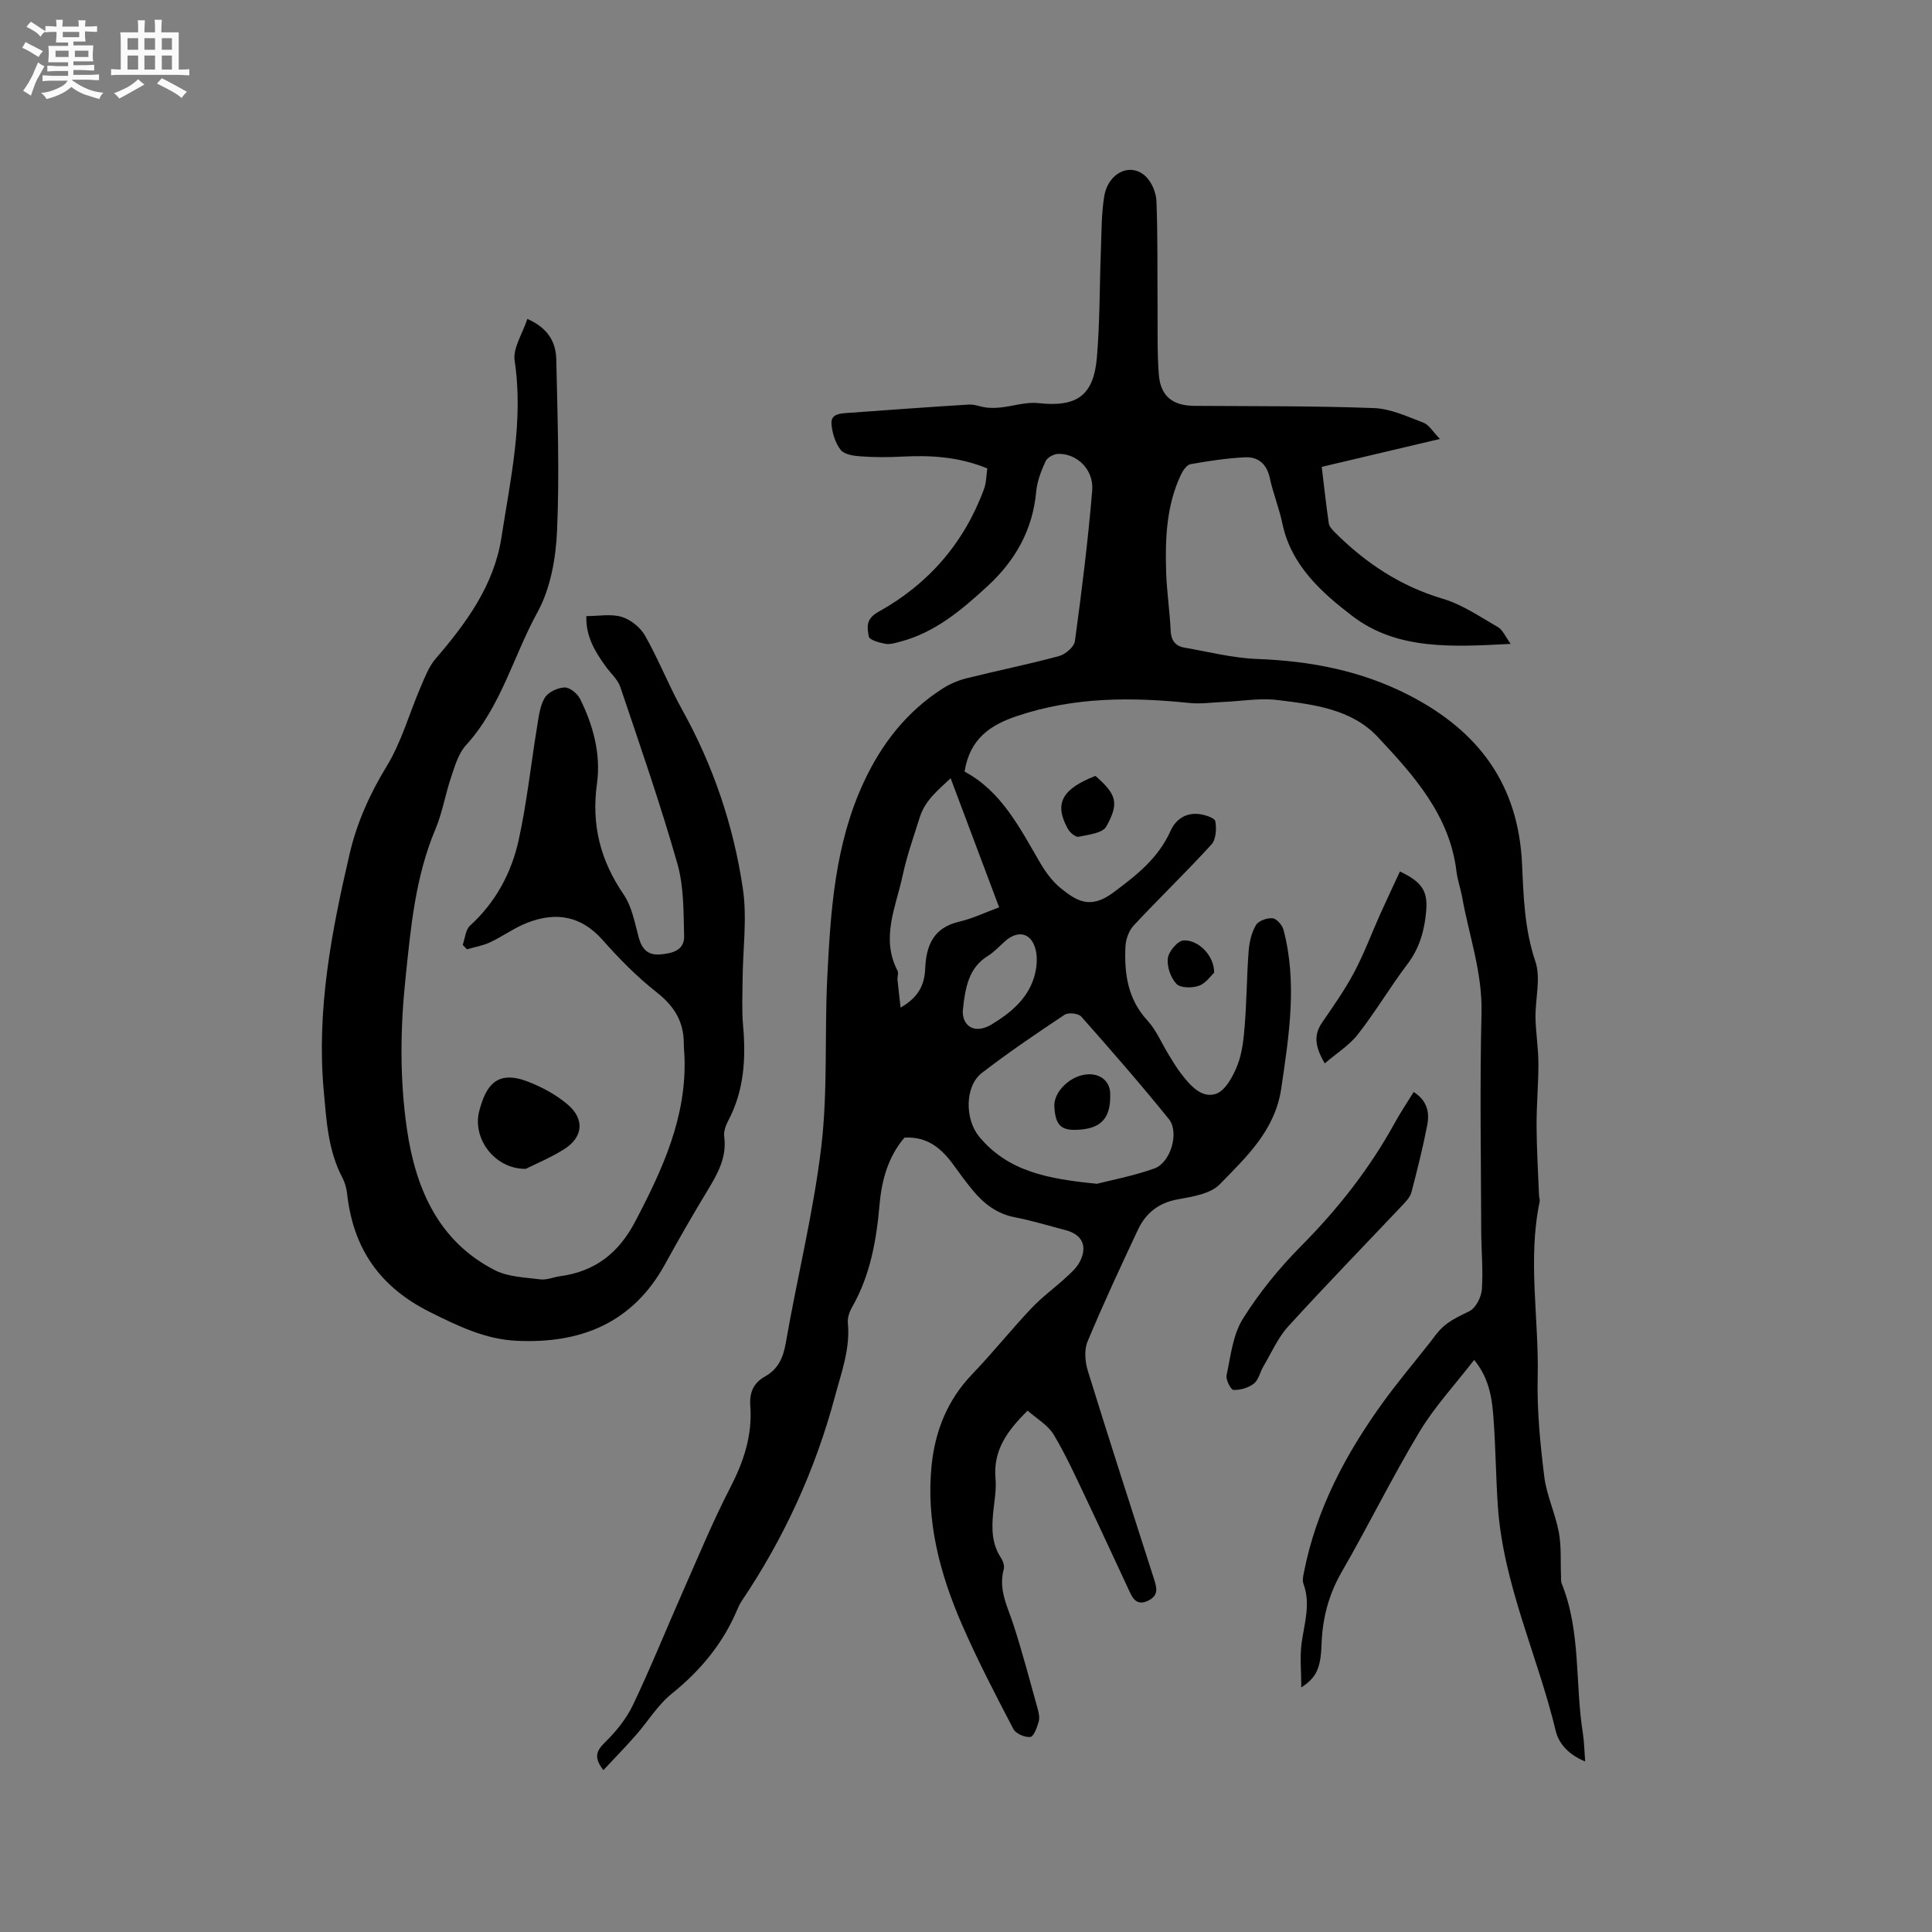 <svg enable-background="new 0 0 400 400" viewBox="0 0 400 400" xmlns="http://www.w3.org/2000/svg"><rect x="0" y="0" width="400" height="400" fill="#808080" stroke="none"/><path d="m6.8 9.5c.6.3 1.3.7 2.1 1.1-.4.4-.7.8-.9 1.2-.7-.4-1.3-.8-1.8-1.1s-1.1-.6-1.6-.8c.2-.4.5-.8.7-1.2.4.2.8.5 1.5.8zm.9 6.9c-.3.6-.5 1.1-.7 1.7s-.4 1.1-.6 1.7c-.6-.4-1.1-.7-1.6-1 .7-1 1.2-1.8 1.5-2.4.3-.5.6-1.1.8-1.7.3-.6.5-1.2.8-1.8.3.3.8.6 1.3.8-.7 1.3-1.2 2.2-1.5 2.7zm.1-11c.4.3 1 .7 1.7 1.1-.5.2-.8.6-1.1 1.1-.5-.6-1-1-1.4-1.2s-.9-.6-1.5-.8c.2-.4.5-.7.9-1.1.5.3.9.6 1.4.9zm10.5 13.1c1 .4 2 .6 3.1.7-.4.4-.7.8-.8 1.3-.9-.2-1.9-.6-3-.9-1-.4-2-.9-2.8-1.6-.5.4-1.1.9-1.9 1.3s-1.9.9-3.3 1.2c-.1-.3-.5-.8-1.1-1.3 1 0 2.1-.3 3.2-.8 1.2-.5 1.9-1 2.3-1.7h-3.2c-.4 0-1 0-2 .1v-1.2c1 0 1.7.1 2 .1h3.3v-1h-2.3c-.2 0-.9 0-2 .1v-1.2c1.2 0 1.9.1 2 .1h2.3v-.8h-4.1c0-.7.1-1.2.1-1.6 0-.5 0-1.1-.1-1.8h4.1v-.7h-2.5c0-.6.1-1.1.1-1.6v-.6h-.5c-.4 0-1 0-1.8.1v-1.3c1.2 0 1.9.1 2.1.1h.2c0-.3 0-.8-.1-1.4h1.4c0 .6-.1 1-.1 1.4h3.4c0-.4 0-.8-.1-1.3h1.5c0 .4-.1.9-.1 1.3.7 0 1.5 0 2.5-.1v1.2c-1 0-1.8-.1-2.5-.1v.6c0 .3 0 .8.1 1.5h-2.5v.8h4.1c0 .7-.1 1.3-.1 1.8s0 1 .1 1.5h-4.1v.8h1.4c.8 0 1.8 0 2.9-.1v1.2c-1 0-1.9-.1-2.8-.1h-1.5v1h3.2c.3 0 1 0 2.1-.1v1.2c-1.1 0-1.8-.1-2.1-.1h-3.4l-.1.1c1.4 1 2.4 1.5 3.4 1.9zm-4.1-6.7v-1.3h-2.7v1.3zm2.2-4.1v-1.1h-3.4v1.1zm1.9 4.1v-1.3h-2.8v1.3z" fill="#fafafb"/><path d="m37 6.7v2.3 5.4c1 0 1.8 0 2.2-.1v1.3c-.6 0-1.5-.1-2.5-.1h-11.9c-.7 0-1.3 0-1.8.1v-1.3c.5 0 1.1.1 2 .1v-5.2c0-1 0-1.8-.1-2.5h3.7c0-1.3 0-2.1-.1-2.5h1.5c0 .4-.1 1.3-.1 2.5h2.2c0-1.2 0-2.1-.1-2.6h1.5c0 .4-.1 1.3-.1 2.6zm-12.3 13.7c-.3-.4-.7-.8-1.1-1.1 1.1-.4 2.1-.9 2.9-1.3.8-.5 1.5-1 2.1-1.6.4.4.9.8 1.3 1.1-2.5 1.4-4.2 2.4-5.2 2.9zm3.9-10.1v-2.4h-2.2v2.4zm0 4.1v-2.9h-2.2v2.9zm3.5-4.1v-2.4h-2.2v2.4zm0 4.1v-2.9h-2.2v2.9zm.4 2.9 1-1.1c.6.3 1.4.7 2.5 1.3s2 1.1 2.7 1.5c-.4.4-.8.8-1.1 1.3-.8-.8-2.5-1.7-5.1-3zm3.1-7v-2.4h-2.1v2.4zm0 4.1v-2.9h-2.1v2.9z" fill="#fafafb"/><g fill="#000001"><path d="m199.7 159.75c7.58 4.04 11.39 11.56 15.6 18.8 1.15 1.98 2.6 3.97 4.37 5.39 3.14 2.51 5.99 4.42 10.73.92 4.85-3.59 9.41-7.16 11.95-12.83 1.08-2.41 3.16-3.8 5.88-3.49 1.23.14 3.26.79 3.39 1.5.28 1.54.14 3.77-.81 4.81-5.21 5.71-10.8 11.09-16.08 16.75-1.01 1.08-1.65 2.88-1.72 4.38-.25 5.57.45 10.87 4.55 15.3 1.83 1.98 2.91 4.66 4.35 7 .83 1.35 1.64 2.73 2.61 3.99 1.85 2.41 4.22 5.19 7.22 4.2 1.96-.65 3.56-3.65 4.46-5.94 1.02-2.6 1.3-5.55 1.52-8.38.4-5.07.41-10.17.8-15.24.14-1.84.59-3.82 1.51-5.38.52-.89 2.31-1.52 3.44-1.41.85.08 2.01 1.42 2.27 2.4 2.88 10.95 1.14 21.81-.46 32.77-1.28 8.76-7.22 14.22-12.73 19.9-1.96 2.02-5.74 2.57-8.81 3.14-3.95.74-6.56 2.89-8.16 6.31-3.59 7.65-7.17 15.32-10.42 23.13-.72 1.73-.51 4.19.07 6.07 4.47 14.46 9.14 28.86 13.76 43.28.55 1.73.86 3.24-1.25 4.27-2 .98-3 0-3.74-1.58-2.92-6.21-5.76-12.46-8.71-18.65-2.27-4.75-4.42-9.59-7.11-14.1-1.21-2.03-3.59-3.37-5.42-5-4.24 4.17-7.16 8.22-6.65 14.01.21 2.4-.27 4.86-.5 7.29-.3 3.21-.26 6.32 1.63 9.17.43.65.77 1.69.57 2.39-1.13 4.13.75 7.62 1.97 11.33 1.87 5.72 3.39 11.55 5.01 17.35.25.9.5 1.96.27 2.81-.33 1.2-1.02 3.12-1.74 3.21-1.13.13-3.02-.69-3.52-1.66-3.72-7.12-7.43-14.26-10.64-21.62-4.57-10.5-7.48-21.46-6.27-33.05.74-7.07 3.28-13.44 8.35-18.73 4.25-4.43 8.1-9.25 12.32-13.72 2.16-2.29 4.76-4.17 7.09-6.31 1.07-.99 2.25-2.02 2.9-3.28 1.69-3.26.5-5.68-2.99-6.58-3.48-.9-6.94-1.97-10.47-2.65-3.79-.73-6.51-2.91-8.83-5.75-1.27-1.56-2.48-3.17-3.65-4.81-2.49-3.51-5.44-6.21-10.35-5.93-3.3 3.85-4.71 8.69-5.15 13.81-.65 7.45-1.92 14.67-5.69 21.28-.55.97-.99 2.23-.88 3.31.51 5.35-1.34 10.21-2.68 15.22-4.06 15.18-10.51 29.24-19.26 42.26-.35.52-.65 1.1-.89 1.68-2.96 7.1-7.64 12.75-13.64 17.58-2.91 2.34-4.93 5.75-7.44 8.6-2.14 2.43-4.4 4.75-6.7 7.22-1.95-2.49-1.6-3.89.31-5.74 2.32-2.25 4.47-4.94 5.85-7.84 3.72-7.82 6.96-15.88 10.47-23.81 3.12-7.06 6.07-14.21 9.61-21.06 2.8-5.41 4.63-10.88 4.17-16.98-.2-2.67.6-4.71 3.04-6.07 2.67-1.49 3.76-3.8 4.3-6.9 2.35-13.55 5.72-26.97 7.35-40.6 1.38-11.53.67-23.29 1.24-34.93.68-13.87 1.56-27.74 7.58-40.66 3.71-7.97 8.92-14.63 16.37-19.38 1.48-.94 3.19-1.66 4.9-2.09 6.37-1.59 12.81-2.88 19.15-4.6 1.32-.36 3.12-1.9 3.28-3.09 1.41-10.38 2.72-20.78 3.58-31.21.36-4.32-3.19-7.67-7.06-7.56-.91.03-2.24.75-2.59 1.51-.91 2-1.75 4.16-1.95 6.32-.72 7.94-4.36 14.31-10.1 19.58-5.32 4.89-10.81 9.57-18.04 11.47-1.02.27-2.13.62-3.11.44-1.24-.23-3.28-.8-3.4-1.5-.32-1.82-.75-3.6 1.99-5.12 10.33-5.71 17.74-14.25 21.86-25.42.49-1.33.47-2.86.68-4.27-5.91-2.42-11.75-2.76-17.71-2.44-2.85.15-5.73.15-8.58-.06-1.42-.1-3.34-.39-4.07-1.34-1.11-1.42-1.74-3.47-1.9-5.31-.19-2.17 1.8-2.22 3.41-2.34 8.35-.6 16.69-1.22 25.04-1.73 1.22-.07 2.46.5 3.71.63.98.1 1.99.07 2.98-.04 2.56-.29 5.16-1.16 7.65-.89 7.93.87 11.48-1.46 12.16-9.45.62-7.27.54-14.6.82-21.91.15-3.81.09-7.66.69-11.4.8-5 5.55-7.19 8.66-4.11 1.22 1.21 2.1 3.33 2.16 5.07.28 7.19.17 14.4.23 21.6.04 4.76-.1 9.54.26 14.27.35 4.54 2.89 6.46 7.37 6.5 12.39.08 24.8 0 37.18.46 3.45.13 6.91 1.75 10.23 3.02 1.18.45 1.97 1.89 3.42 3.37-8.62 2.04-16.4 3.88-24.47 5.78.48 3.97.9 7.83 1.46 11.68.09.65.68 1.29 1.18 1.8 6.38 6.39 13.62 11.22 22.44 13.83 4.04 1.2 7.71 3.74 11.42 5.88.98.57 1.51 1.94 2.62 3.46-11.8.6-23.41 1.39-32.77-5.76-6.27-4.79-12.68-10.45-14.49-19.13-.67-3.2-1.93-6.28-2.62-9.48-.62-2.89-2.4-4.38-5.09-4.26-3.79.18-7.57.76-11.31 1.42-.78.14-1.58 1.31-1.99 2.18-3.04 6.43-3.28 13.32-3.06 20.24.13 4.02.75 8.02.93 12.04.09 2.06.99 3.2 2.88 3.53 4.98.86 9.96 2.15 14.98 2.34 11.06.42 21.56 2.39 31.52 7.52 14.38 7.41 22.64 18.45 23.38 35.03.3 6.69.51 13.45 2.75 20.07 1.18 3.5-.04 7.76.03 11.68.06 3.14.59 6.28.6 9.42.01 4.32-.4 8.64-.38 12.96.02 4.81.32 9.61.51 14.42.02.42.21.86.13 1.24-2.53 12.1-.12 24.26-.41 36.39-.16 6.83.52 13.73 1.36 20.53.48 3.91 2.29 7.64 3.02 11.55.55 2.93.32 6.01.45 9.02.02.52-.05 1.1.13 1.56 4.03 9.97 2.75 20.69 4.39 31 .28 1.75.3 3.54.48 5.87-3.31-1.34-5.43-3.58-6.09-6.31-3.74-15.6-10.88-30.33-11.99-46.59-.4-5.92-.45-11.86-.87-17.77-.3-4.2-.75-8.44-4.03-12.47-3.94 5.11-8.21 9.7-11.36 14.95-5.67 9.43-10.52 19.35-16.03 28.89-2.75 4.76-4.03 9.7-4.21 15.09-.17 4.93-1.08 6.87-4.19 8.88 0-3.33-.34-6.37.08-9.3.58-4.07 1.89-8.04.36-12.17-.24-.64-.07-1.47.07-2.19 2.57-13.26 8.77-24.86 16.62-35.65 2.87-3.94 6.01-7.68 9.03-11.51.26-.33.54-.65.79-1 2.41-3.4 3.79-4.09 7.83-6.06 1.32-.64 2.48-2.89 2.6-4.49.29-4-.11-8.05-.13-12.08-.04-15.05-.31-30.11.06-45.15.21-8.37-2.58-16.04-4.01-24.03-.32-1.77-.95-3.49-1.17-5.27-1.39-11.67-8.84-19.92-16.32-27.9-5.43-5.78-13.3-6.72-20.77-7.63-3.6-.44-7.33.23-11.01.39-2.41.1-4.85.47-7.22.22-12.01-1.24-23.86-1.24-35.52 2.66-5.62 1.86-9.9 4.67-11.01 11.55zm27.42 85.34c2.99-.77 7.56-1.63 11.88-3.17 3.37-1.2 5.22-7.48 3-10.23-5.85-7.24-11.97-14.25-18.14-21.22-.59-.67-2.67-.89-3.44-.38-5.81 3.86-11.59 7.78-17.11 12.03-3.64 2.81-3.53 9.66-.57 13.23 5.96 7.17 14.12 8.73 24.38 9.74zm-40.66-36.48c3.91-2.24 4.96-4.91 5.1-8.17.2-4.67 1.71-8.36 6.94-9.59 2.91-.68 5.66-2.01 8.36-3-3.37-8.98-6.61-17.58-10.04-26.72-2.49 2.36-5.27 4.51-6.39 8.07-1.27 4.03-2.69 8.04-3.57 12.16-1.38 6.45-4.56 12.88-1.03 19.63.25.49-.07 1.25-.01 1.87.16 1.74.39 3.48.64 5.75zm12.88.57c-.16 3.22 2.42 5.07 6 2.9 3.79-2.3 7.32-5.17 8.72-9.64.57-1.82.81-4.02.35-5.84-.87-3.47-3.6-4.1-6.27-1.78-1.2 1.04-2.27 2.26-3.6 3.09-3.89 2.4-4.67 6.25-5.2 11.27z"/><path d="m121.4 127.56c2.53 0 5.1-.51 7.32.16 1.86.56 3.87 2.19 4.84 3.9 2.8 4.94 4.88 10.29 7.64 15.26 6.47 11.62 10.67 24.05 12.6 37.1.91 6.11 0 12.48-.05 18.73-.02 3.18-.19 6.37.09 9.53.61 6.86.25 13.5-3.05 19.75-.53 1-1 2.27-.85 3.33.56 4.22-1.28 7.56-3.34 10.96-3.07 5.08-6.04 10.22-8.89 15.42-6.72 12.26-17.53 16.55-30.83 15.89-6.47-.32-12.07-3.06-17.86-5.94-10.42-5.2-15.89-13.17-17.15-24.47-.13-1.14-.45-2.33-.98-3.34-2.98-5.69-3.3-11.79-3.87-18.07-1.5-16.77 1.63-32.96 5.38-49.05 1.47-6.3 4.14-12.32 7.63-18.03 3.1-5.06 4.72-11.02 7.1-16.55.86-2 1.68-4.16 3.07-5.77 6.37-7.4 12.1-15.24 13.62-25.1 1.86-12.08 4.61-24.12 2.73-36.58-.39-2.62 1.64-5.6 2.63-8.66 4.27 1.86 5.91 4.81 5.99 8.33.26 11.86.68 23.74.16 35.57-.25 5.7-1.36 11.92-4.05 16.82-5.01 9.13-7.55 19.59-14.81 27.54-1.54 1.69-2.27 4.22-3.03 6.48-1.23 3.6-1.83 7.45-3.3 10.93-4.19 9.94-5.1 20.44-6.2 31-1.09 10.41-1.18 20.83.31 31.07 1.77 12.13 6.41 23.19 18.2 29.21 2.76 1.41 6.24 1.49 9.43 1.9 1.3.17 2.7-.47 4.06-.65 7.24-.98 12.12-4.74 15.58-11.34 5.67-10.82 10.7-21.67 10.19-34.26-.03-.85-.14-1.69-.14-2.54.02-4.56-1.98-7.8-5.62-10.65-4.06-3.19-7.75-6.94-11.18-10.82-4.44-5.02-9.63-5.86-15.51-3.61-2.72 1.04-5.15 2.84-7.81 4.09-1.49.7-3.18.98-4.78 1.44-.29-.3-.58-.6-.87-.91.48-1.35.58-3.13 1.51-3.98 5.31-4.83 8.57-10.91 10.07-17.7 1.7-7.72 2.53-15.64 3.81-23.45.34-2.06.57-4.3 1.59-6.02.69-1.17 2.65-2.08 4.09-2.15 1.05-.05 2.65 1.23 3.2 2.32 2.76 5.5 4.36 11.54 3.53 17.54-1.19 8.58.69 15.93 5.51 22.99 1.72 2.52 2.31 5.87 3.13 8.91.66 2.42 1.89 3.73 4.46 3.51 2.45-.2 5.01-.82 4.94-3.77-.13-5.04-.04-10.29-1.41-15.07-3.51-12.3-7.71-24.4-11.8-36.52-.55-1.62-2.06-2.9-3.1-4.36-2.14-3-4.07-6.12-3.93-10.32z"/><path d="m292.68 226.09c2.87 1.8 3.31 4.31 2.81 6.87-.9 4.67-2.07 9.29-3.27 13.9-.25.94-1.05 1.8-1.75 2.55-7.93 8.4-15.99 16.67-23.76 25.21-2.15 2.36-3.48 5.48-5.14 8.28-.7 1.18-.99 2.79-1.97 3.56-1.11.87-2.8 1.36-4.22 1.31-.55-.02-1.62-2.1-1.43-3.03.85-3.98 1.29-8.37 3.37-11.69 3.39-5.43 7.54-10.51 12.06-15.07 7.6-7.66 14.16-15.99 19.35-25.43 1.16-2.12 2.52-4.14 3.95-6.46z"/><path d="m289.84 180.43c4.62 2.21 5.8 4.07 5.43 8.26-.35 3.94-1.36 7.6-3.86 10.9-3.58 4.72-6.61 9.87-10.26 14.54-1.78 2.29-4.41 3.92-6.87 6.03-1.99-3.38-2.37-5.82-.55-8.46 2.34-3.4 4.73-6.8 6.66-10.44 2.06-3.88 3.59-8.03 5.39-12.05 1.33-2.94 2.71-5.86 4.06-8.78z"/><path d="m108.85 242c-6.51.05-11.06-6.36-9.65-11.88 1.4-5.48 3.72-8.67 10.18-6.15 2.9 1.13 5.79 2.7 8.15 4.71 3.58 3.05 3.19 6.79-.76 9.27-2.9 1.81-6.1 3.13-7.92 4.05z"/><path d="m226.8 160.64c4.34 3.84 4.98 5.55 2.25 10.48-.76 1.38-3.72 1.7-5.75 2.12-.62.13-1.8-.88-2.22-1.65-2.87-5.21-1.26-8.21 5.72-10.95z"/><path d="m251.38 201.38c-.66.61-1.72 2.2-3.15 2.71-1.4.5-3.83.49-4.66-.39-1.2-1.27-2-3.6-1.78-5.32.18-1.41 2.06-3.63 3.27-3.68 3.12-.12 6.34 3.18 6.32 6.68z"/><path d="m223.14 233.91c-3.48.18-4.62-.94-4.85-4.79-.19-3.15 3.46-6.61 7.09-6.7 2.56-.07 4.38 1.51 4.47 3.89.19 5.12-1.77 7.35-6.71 7.6z"/></g></svg>